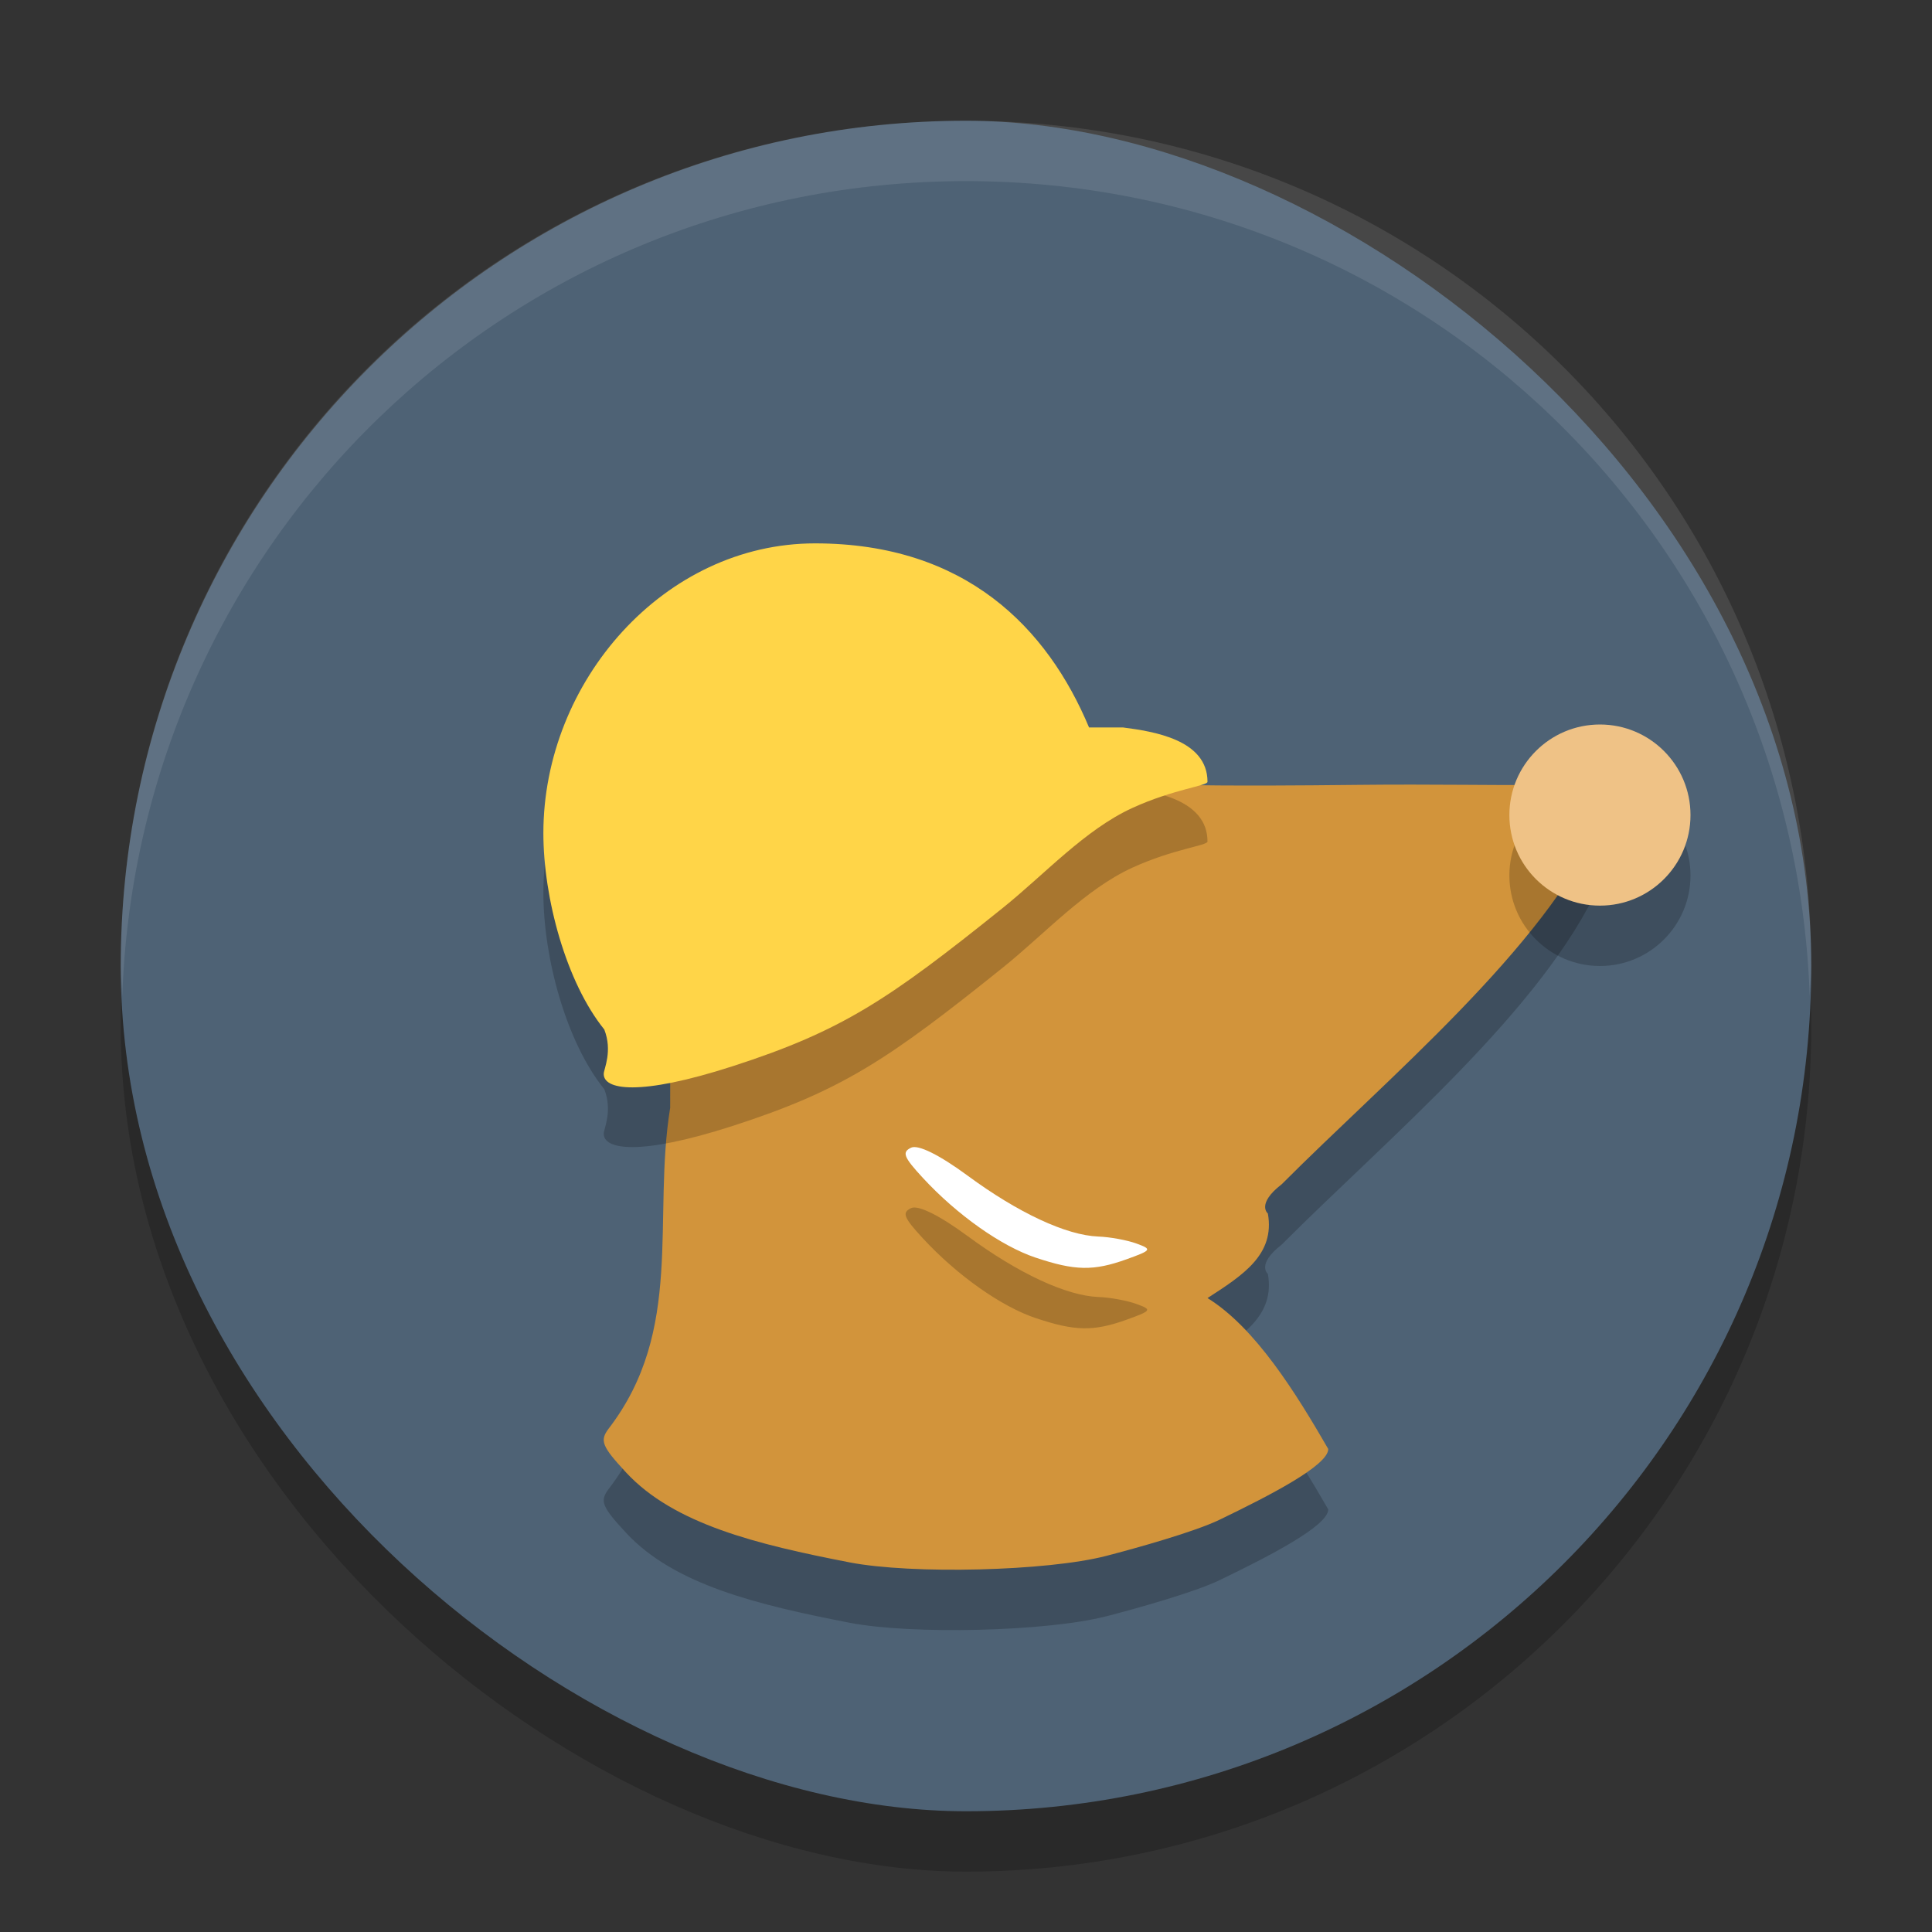 <?xml version="1.0" encoding="UTF-8" standalone="no"?>
<svg
   xmlns:dc="http://purl.org/dc/elements/1.1/"
   xmlns:cc="http://creativecommons.org/ns#"
   xmlns:rdf="http://www.w3.org/1999/02/22-rdf-syntax-ns#"
   xmlns:svg="http://www.w3.org/2000/svg"
   xmlns="http://www.w3.org/2000/svg"
   width="32"
   height="32"
   viewBox="0 0 32 32"
   id="svg4437"
   version="1.1">
  <rect x="0" y="0" width="32" height="32" fill="#333333" stroke="none"/>
  <defs
     id="defs4439" />
  <rect
     id="rect4202"
     transform="matrix(0,-1,-1,0,0,0)"
     rx="14"
     ry="14"
     height="28"
     width="28"
     y="-30"
     x="-31"
     style="opacity:0.2;fill:#000000;fill-opacity:1" />
  <rect
     style="fill:#4e6275;fill-opacity:1"
     x="-30"
     y="-30"
     width="28"
     height="28"
     ry="14"
     rx="14"
     transform="matrix(0,-1,-1,0,0,0)"
     id="rect4203-4" />
  <path
     style="opacity:0.2;fill:#000000;fill-opacity:1"
     d="m 18.321,26.772 c 0.506,-0.131 1.466,-0.4 1.878,-0.599 C 21.034,25.77 22,25.272 22,25 c -0.531,-0.92 -1.207,-2.01 -2,-2.5 0.588,-0.38 1.12,-0.72 1,-1.4 0,0 -0.197,-0.156 0.229,-0.485 1.75,-1.756 4.337,-3.898 5.271,-5.983 0,-0.538 -0.306,-0.654 -1.112,-0.632 -0.391,0.011 -1.696,-0.014 -2.9,0 -2.174,0.025 -2.984,0 -2.984,0 0,0 -2.273,-0.042 -2.966,0.505 -1.752,1.385 -2.54,1.3 -4.007,1.789 C 11.165,16.75 11.1,16.1 11.1,19.35 c -0.297,1.84 0.237,3.675 -1.017,5.31 -0.153,0.201 -0.116,0.294 0.286,0.728 0.795,0.858 2.17,1.192 3.698,1.489 1.035,0.202 3.282,0.146 4.254,-0.106 z"
     id="path4185" />
  <path
     id="path4377"
     d="m 18.321,25.771 c 0.506,-0.131 1.466,-0.4 1.878,-0.599 C 21.034,24.769 22,24.272 22,24 c -0.531,-0.92 -1.207,-2.01 -2,-2.5 0.588,-0.38 1.12,-0.72 1,-1.4 0,0 -0.197,-0.156 0.229,-0.485 1.75,-1.756 4.337,-3.898 5.271,-5.983 0,-0.538 -0.306,-0.654 -1.112,-0.632 -0.391,0.011 -1.696,-0.014 -2.9,0 -2.174,0.025 -2.984,0 -2.984,0 0,0 -2.273,-0.042 -2.966,0.505 -1.752,1.385 -2.54,1.3 -4.007,1.789 C 11.165,15.75 11.1,15.1 11.1,18.35 c -0.297,1.84 0.237,3.675 -1.017,5.31 -0.153,0.201 -0.116,0.294 0.286,0.728 0.795,0.858 2.17,1.192 3.698,1.489 1.035,0.202 3.282,0.146 4.254,-0.106 z"
     style="fill:#d2943b;fill-opacity:1" />
  <path
     id="path4375"
     d="m 17.152,20.83 c -0.569,-0.191 -1.302,-0.709 -1.868,-1.322 -0.317,-0.343 -0.349,-0.425 -0.193,-0.499 0.116,-0.055 0.468,0.119 0.934,0.462 0.84,0.619 1.635,0.989 2.165,1.01 0.196,0.007 0.481,0.06 0.634,0.116 0.262,0.096 0.253,0.11 -0.166,0.261 -0.546,0.196 -0.853,0.191 -1.505,-0.028 z"
     style="fill:#ffffff;fill-opacity:1" />
  <path
     style="opacity:0.2;fill:#000000;fill-opacity:1"
     d="m 13.5,9.989 c -2.5,0 -4.5,2.287 -4.5,4.799 0,1.081 0.379,2.473 1.009,3.253 0.139,0.356 -0.005,0.65 -0.009,0.729 -0.013,0.268 0.572,0.384 2.138,-0.122 1.811,-0.585 2.58,-1.103 4.464,-2.615 0.705,-0.566 1.366,-1.301 2.154,-1.662 C 19.439,14.059 20,14.006 20,13.938 c 0,-0.7 -0.901,-0.835 -1.4,-0.9 l -0.562,0 C 17.351,11.397 16,9.989 13.5,9.989 Z"
     id="path4195" />
  <path
     id="path4363"
     d="M 13.5,9 C 11,9 9,11.287 9,13.799 c 0,1.081 0.379,2.473 1.009,3.253 0.139,0.356 -0.005,0.65 -0.009,0.729 -0.013,0.268 0.572,0.384 2.138,-0.122 1.811,-0.585 2.58,-1.103 4.464,-2.615 0.705,-0.566 1.366,-1.301 2.154,-1.662 C 19.439,13.07 20,13.016 20,12.949 c 0,-0.7 -0.901,-0.835 -1.4,-0.9 l -0.562,0 C 17.351,10.408 16,9 13.5,9 Z"
     style="fill:#ffd548;fill-opacity:1" />
  <circle
     style="opacity:0.2;fill:#000000;fill-opacity:1"
     id="circle4191"
     cx="26.5"
     cy="14.5"
     r="1.5" />
  <circle
     r="1.5"
     cy="13.5"
     cx="26.5"
     id="path4407"
     style="opacity:1;fill:#efc286;fill-opacity:1" />
  <path
     style="opacity:0.2;fill:#000000;fill-opacity:1"
     d="m 17.152,21.831 c -0.569,-0.191 -1.302,-0.709 -1.868,-1.322 -0.317,-0.343 -0.349,-0.425 -0.193,-0.499 0.116,-0.055 0.468,0.119 0.934,0.462 0.84,0.619 1.635,0.989 2.165,1.01 0.196,0.007 0.481,0.06 0.634,0.116 0.262,0.096 0.253,0.11 -0.166,0.261 -0.546,0.196 -0.853,0.191 -1.505,-0.028 z"
     id="path4187" />
  <path
     id="rect4197"
     d="M 16 2 C 8.244 2 2 8.244 2 16 C 2 16.169 2.02 16.333 2.025 16.5 C 2.289 8.979 8.413 3 16 3 C 23.587 3 29.711 8.979 29.975 16.5 C 29.98 16.333 30 16.169 30 16 C 30 8.244 23.756 2 16 2 z "
     style="fill:#ffffff;fill-opacity:1;opacity:0.1" />
</svg>
